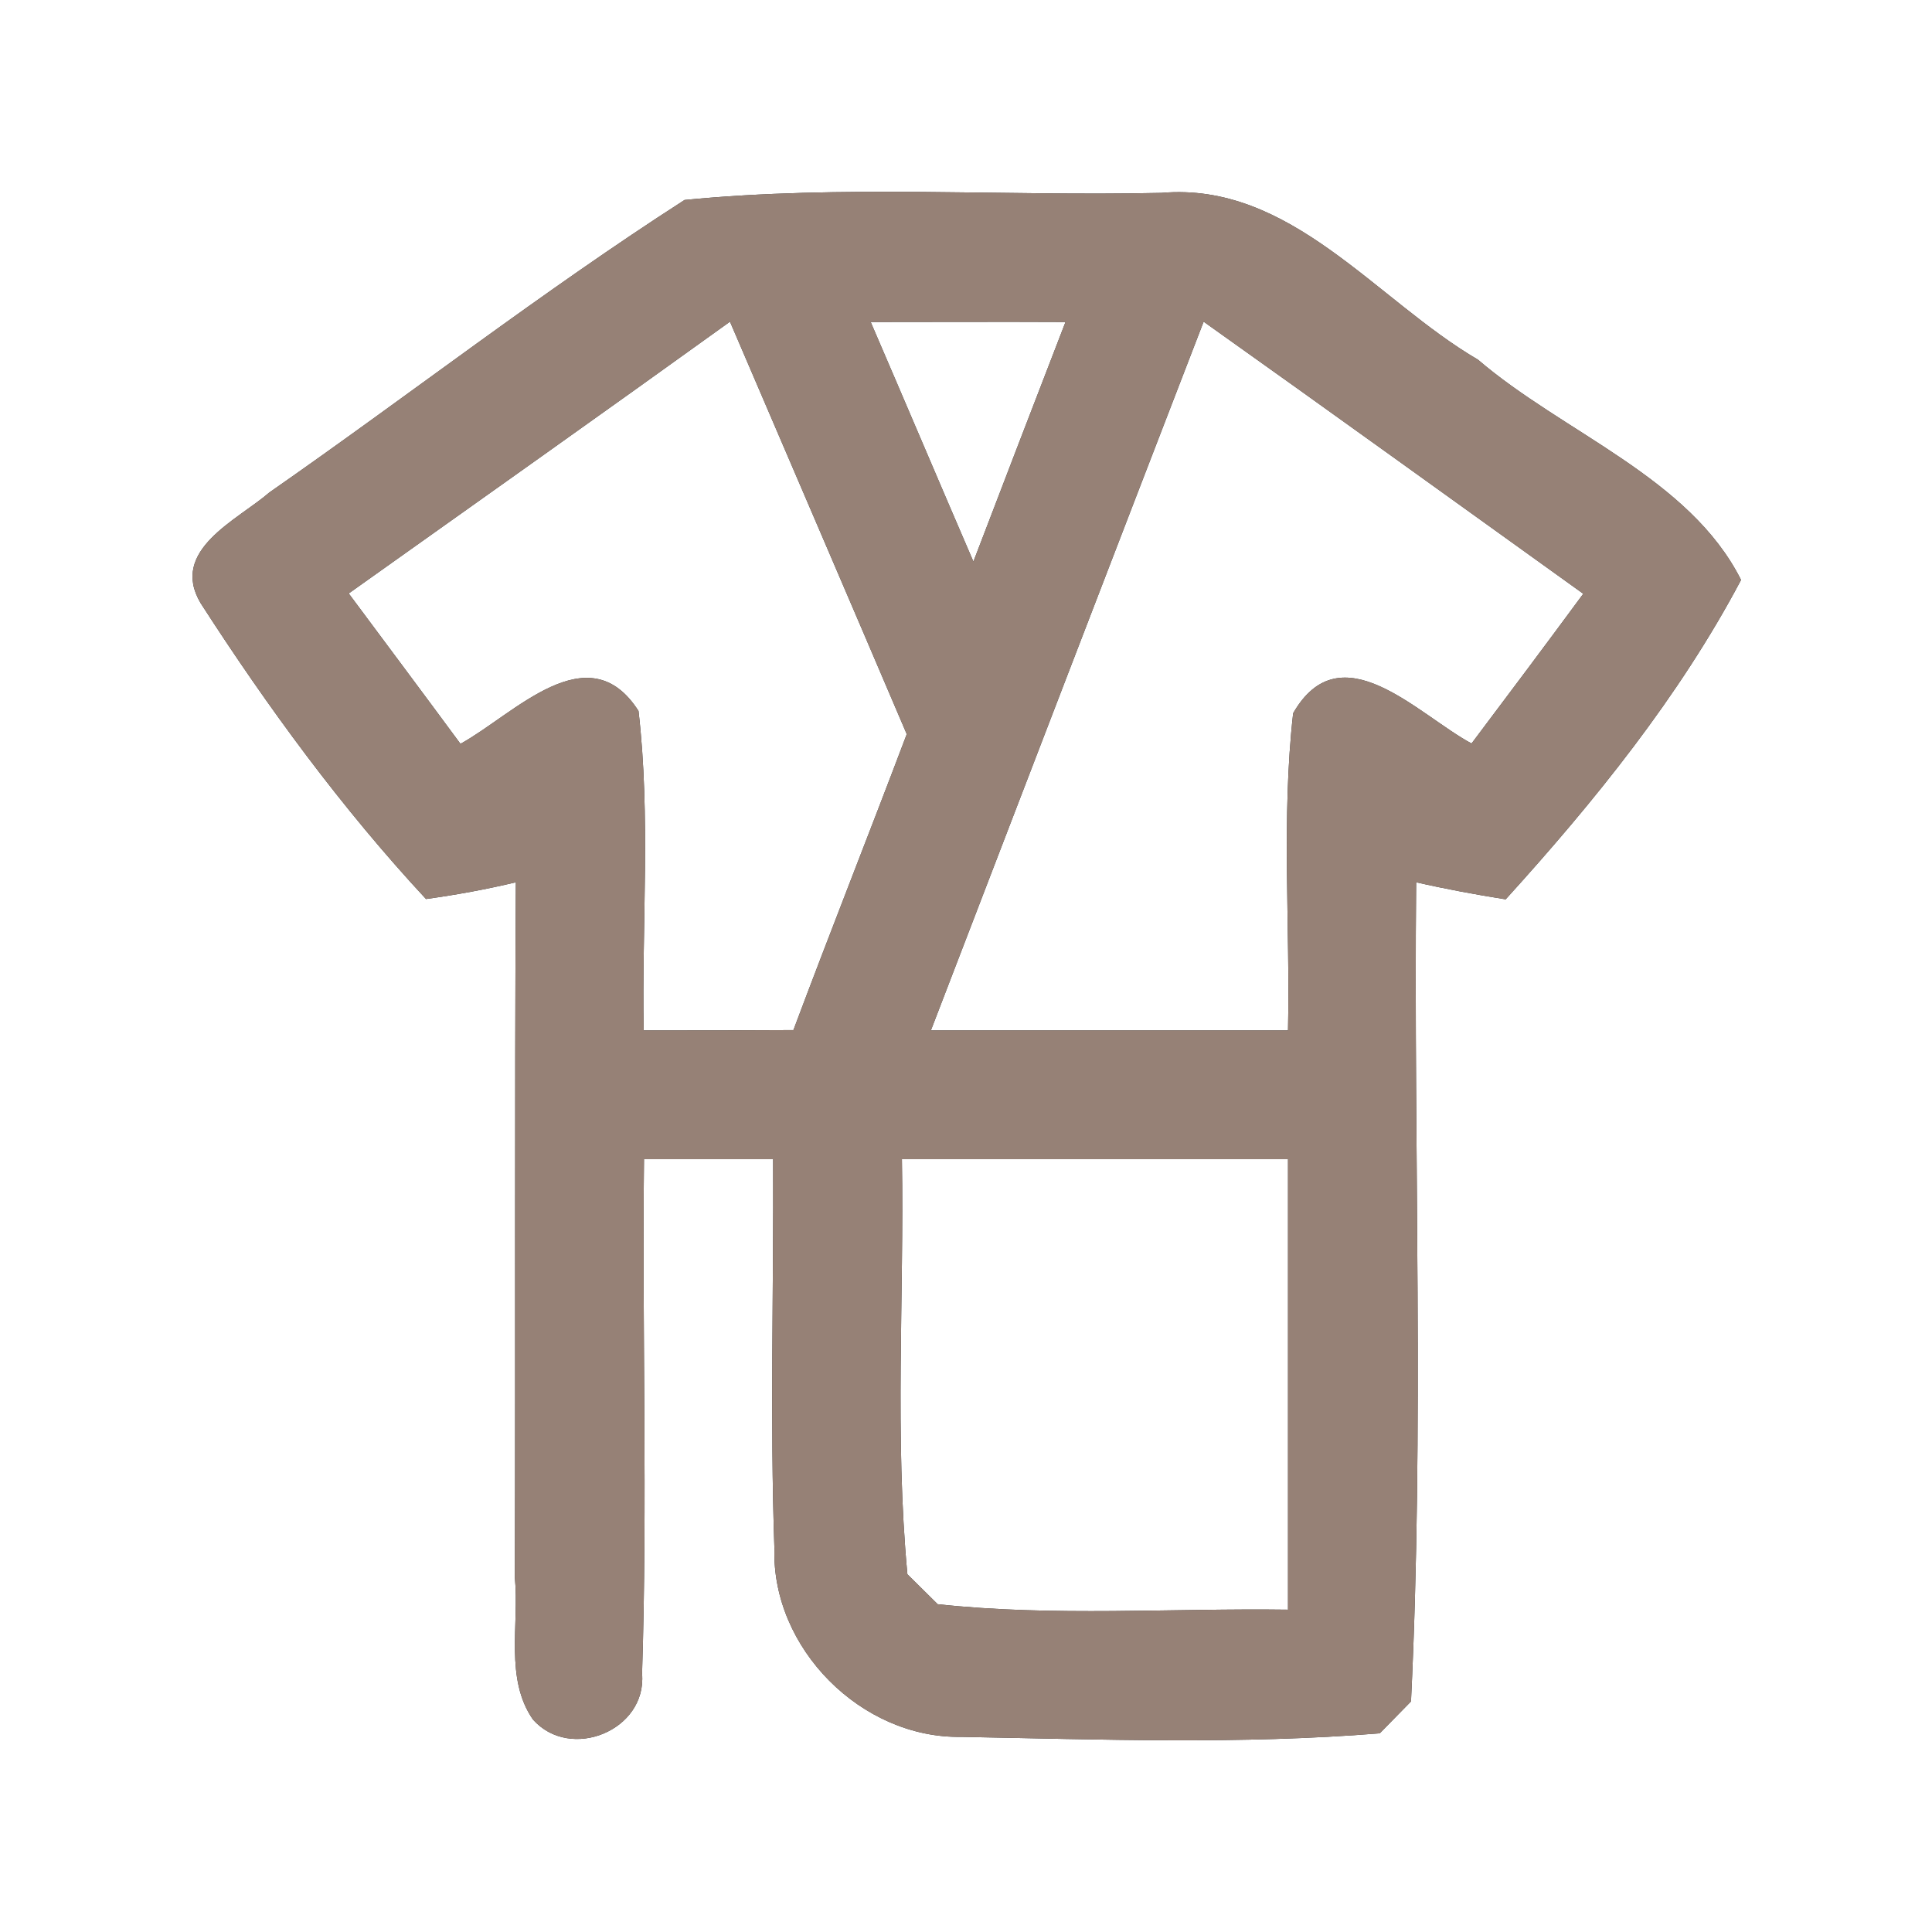 <?xml version="1.0" encoding="UTF-8" ?>
<!DOCTYPE svg PUBLIC "-//W3C//DTD SVG 1.1//EN" "http://www.w3.org/Graphics/SVG/1.1/DTD/svg11.dtd">
<svg width="60pt" height="60pt" viewBox="0 0 60 60" version="1.1" xmlns="http://www.w3.org/2000/svg">
<rect x="0" y="0" width="60" height="60" fill="#333333" stroke="none"/>
<g id="#ffffffff">
<path fill="#ffffff" opacity="1.00" d=" M 0.00 0.00 L 60.00 0.00 L 60.00 60.00 L 0.00 60.00 L 0.00 0.00 M 21.26 6.21 C 16.84 9.05 12.68 12.29 8.37 15.29 C 7.38 16.15 5.25 17.08 6.23 18.73 C 8.31 21.96 10.61 25.10 13.23 27.92 C 14.17 27.79 15.10 27.62 16.02 27.40 C 15.98 34.60 16.01 41.80 15.99 49.00 C 16.13 50.45 15.67 52.13 16.55 53.40 C 17.71 54.71 20.09 53.74 19.94 51.98 C 20.11 46.66 19.94 41.33 20.00 36.00 C 21.34 36.00 22.67 36.00 24.01 36.00 C 24.03 40.03 23.91 44.06 24.05 48.09 C 23.96 51.19 26.75 53.99 29.85 53.94 C 34.18 54.02 38.53 54.18 42.85 53.83 C 43.09 53.58 43.58 53.09 43.82 52.84 C 44.23 44.38 43.90 35.88 43.98 27.40 C 44.90 27.61 45.82 27.78 46.76 27.93 C 49.51 24.90 52.15 21.64 54.07 18.01 C 52.47 14.83 48.56 13.45 45.90 11.17 C 42.73 9.32 40.08 5.64 36.07 5.99 C 31.14 6.10 26.16 5.73 21.26 6.21 Z" />
<path fill="#ffffff" opacity="1.00" d=" M 27.04 10.00 C 29.05 10.00 31.07 9.99 33.09 10.00 C 32.13 12.48 31.18 14.96 30.23 17.44 C 29.16 14.96 28.11 12.48 27.04 10.00 Z" />
<path fill="#ffffff" opacity="1.00" d=" M 10.83 18.43 C 14.78 15.62 18.74 12.82 22.67 9.99 C 24.50 14.26 26.34 18.53 28.16 22.80 C 27.00 25.87 25.79 28.92 24.64 31.99 C 23.09 32.00 21.54 32.00 19.99 32.00 C 19.93 28.70 20.21 25.37 19.83 22.08 C 18.27 19.64 15.96 22.19 14.30 23.10 C 13.15 21.54 11.99 19.99 10.83 18.43 Z" />
<path fill="#ffffff" opacity="1.00" d=" M 28.91 32.00 C 31.73 24.66 34.55 17.32 37.38 9.99 C 41.32 12.79 45.24 15.62 49.17 18.44 C 48.02 20.00 46.86 21.55 45.70 23.09 C 44.03 22.19 41.64 19.57 40.16 22.15 C 39.79 25.42 40.07 28.72 40.00 32.00 C 36.31 32.00 32.61 32.00 28.91 32.00 Z" />
<path fill="#ffffff" opacity="1.00" d=" M 28.01 36.00 C 32.01 36.00 36.00 36.00 40.00 36.00 C 40.00 40.66 40.00 45.32 40.00 49.99 C 36.38 49.94 32.73 50.21 29.12 49.82 C 28.89 49.59 28.41 49.12 28.18 48.89 C 27.78 44.61 28.08 40.29 28.01 36.00 Z" />
</g>
<g id="#000000ff">
<path fill="#968176" opacity="1.00" d=" M 21.26 6.21 C 26.16 5.73 31.14 6.10 36.07 5.99 C 40.08 5.64 42.73 9.32 45.90 11.17 C 48.56 13.45 52.47 14.83 54.07 18.01 C 52.15 21.64 49.51 24.90 46.76 27.93 C 45.82 27.78 44.90 27.61 43.98 27.40 C 43.90 35.88 44.23 44.38 43.82 52.84 C 43.58 53.09 43.09 53.58 42.85 53.83 C 38.53 54.18 34.18 54.02 29.85 53.94 C 26.75 53.99 23.96 51.19 24.05 48.09 C 23.91 44.06 24.03 40.03 24.01 36.00 C 22.67 36.00 21.34 36.00 20.00 36.00 C 19.94 41.33 20.11 46.66 19.94 51.98 C 20.09 53.74 17.71 54.71 16.55 53.40 C 15.67 52.13 16.13 50.45 15.99 49.00 C 16.01 41.80 15.98 34.60 16.02 27.40 C 15.10 27.62 14.17 27.79 13.23 27.92 C 10.61 25.10 8.31 21.96 6.23 18.73 C 5.25 17.08 7.38 16.15 8.37 15.29 C 12.68 12.29 16.84 9.05 21.26 6.21 M 27.04 10.00 C 28.11 12.48 29.16 14.96 30.23 17.44 C 31.18 14.96 32.13 12.48 33.09 10.00 C 31.07 9.99 29.05 10.00 27.04 10.00 M 10.83 18.43 C 11.99 19.99 13.15 21.54 14.30 23.10 C 15.96 22.19 18.27 19.64 19.83 22.08 C 20.21 25.37 19.93 28.70 19.99 32.00 C 21.54 32.00 23.09 32.00 24.64 31.99 C 25.79 28.92 27.00 25.87 28.16 22.80 C 26.34 18.53 24.50 14.26 22.67 9.99 C 18.74 12.82 14.78 15.62 10.83 18.43 M 28.91 32.00 C 32.61 32.00 36.31 32.00 40.00 32.00 C 40.07 28.72 39.79 25.42 40.16 22.15 C 41.64 19.57 44.03 22.19 45.70 23.09 C 46.86 21.55 48.02 20.00 49.17 18.44 C 45.24 15.62 41.32 12.79 37.38 9.99 C 34.55 17.32 31.73 24.66 28.91 32.00 M 28.01 36.00 C 28.08 40.29 27.78 44.61 28.18 48.89 C 28.41 49.12 28.89 49.59 29.12 49.82 C 32.73 50.21 36.38 49.94 40.00 49.99 C 40.00 45.32 40.00 40.66 40.00 36.00 C 36.00 36.00 32.01 36.00 28.01 36.00 Z" />
</g>
</svg>
